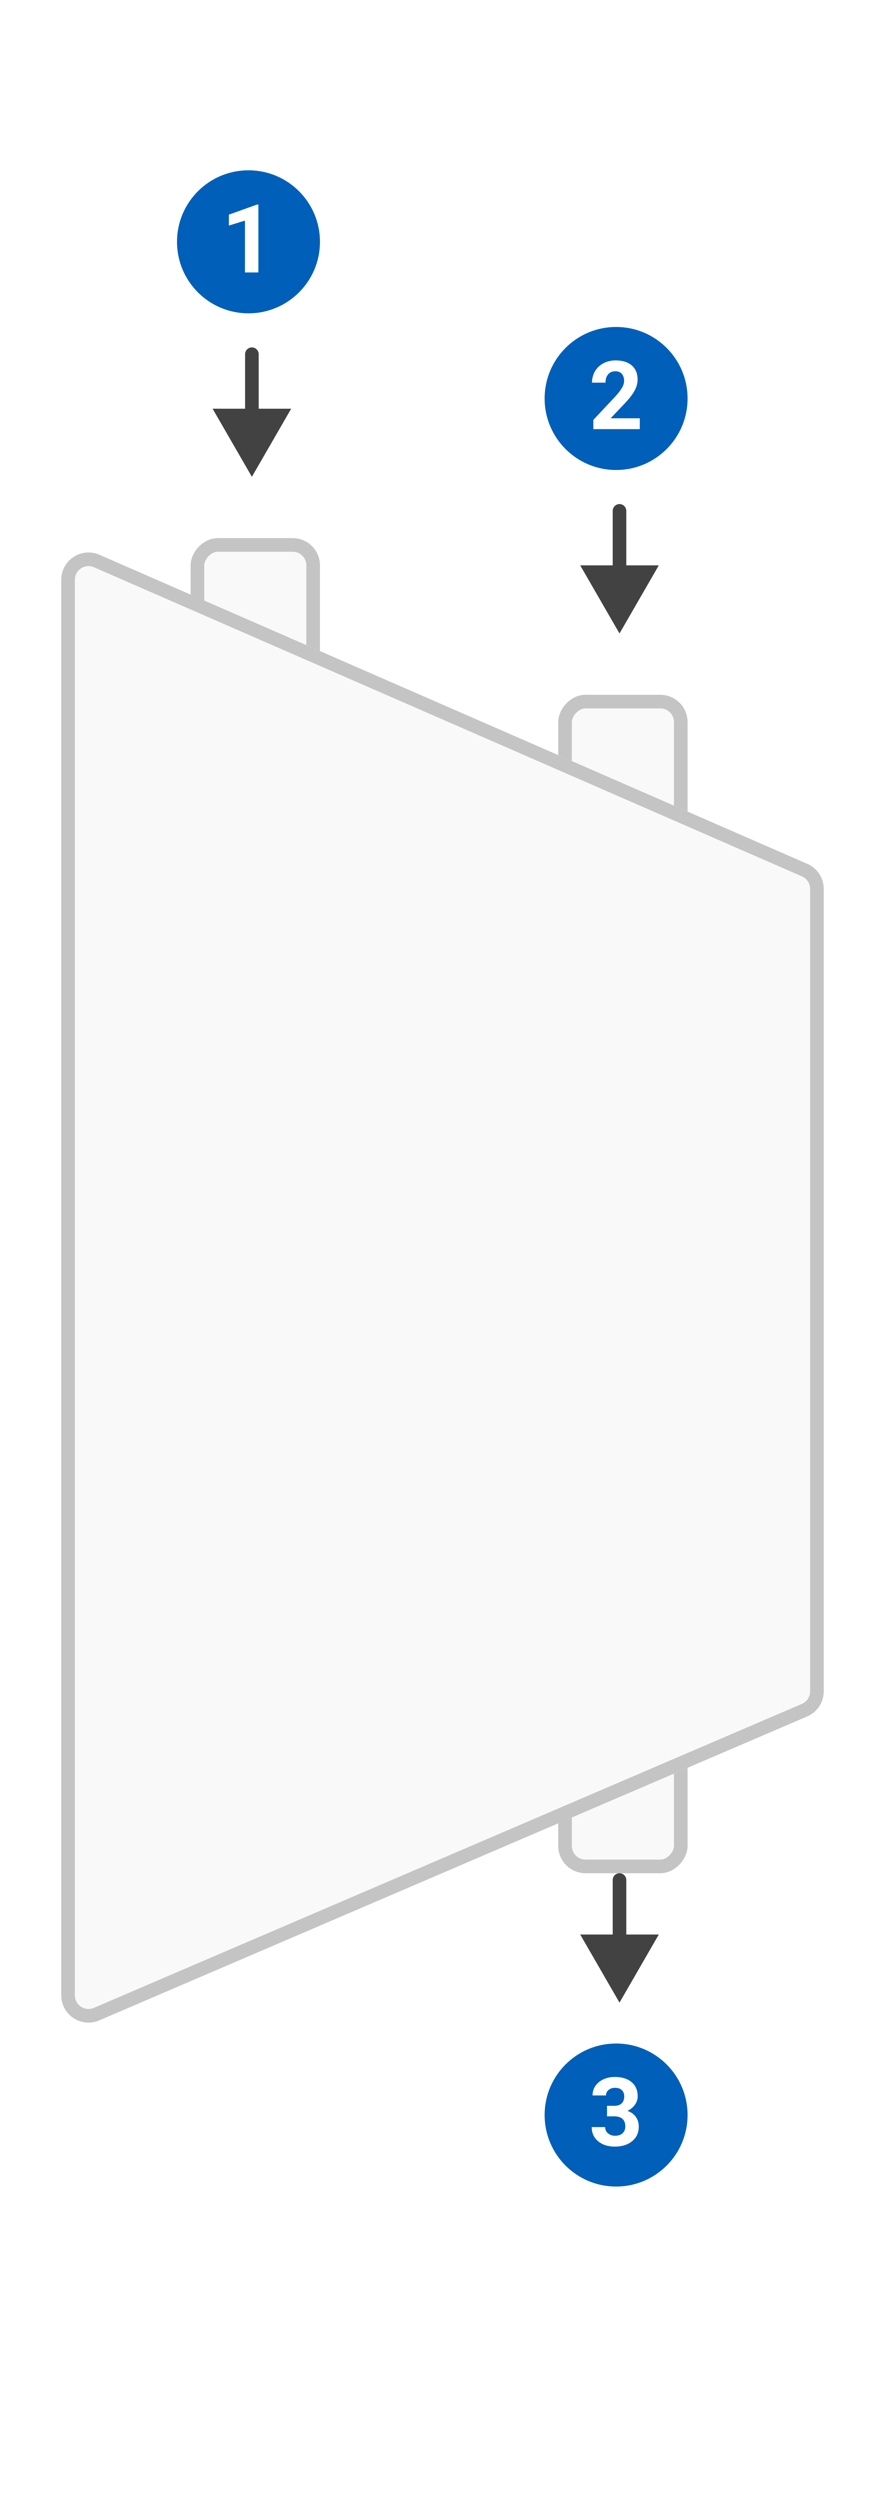 <svg width="130" height="367" viewBox="0 0 130 367" fill="none" xmlns="http://www.w3.org/2000/svg">
<g filter="url(#filter0_d)">
<rect width="19" height="192" rx="4" transform="matrix(-1 0 0 1 47 75)" fill="#F9F9F9"/>
<rect x="-1" y="1" width="17" height="190" rx="3" transform="matrix(-1 0 0 1 45 75)" stroke="#C4C4C4" stroke-width="2"/>
</g>
<g filter="url(#filter1_d)">
<rect width="19" height="173" rx="4" transform="matrix(-1 0 0 1 101 98)" fill="#F9F9F9"/>
<rect x="-1" y="1" width="17" height="171" rx="3" transform="matrix(-1 0 0 1 99 98)" stroke="#C4C4C4" stroke-width="2"/>
</g>
<g filter="url(#filter2_d)">
<path d="M121 189.51L121 244.306C121 245.905 120.047 247.351 118.577 247.981L14.577 292.607C11.938 293.739 9 291.803 9 288.931L9 81.11C9 78.227 11.957 76.291 14.6 77.444L118.6 122.827C120.058 123.463 121 124.902 121 126.493L121 189.51Z" fill="#F9F9F9"/>
<path d="M120 189.51L120 244.306C120 245.505 119.285 246.589 118.183 247.062L14.183 291.688C12.203 292.537 10 291.085 10 288.931L10 81.11C10 78.948 12.218 77.495 14.2 78.36L118.2 123.743C119.293 124.22 120 125.3 120 126.493L120 189.51Z" stroke="#C4C4C4" stroke-width="2"/>
</g>
<path d="M91 93L96.773 83H85.227L91 93ZM92 75C92 74.448 91.552 74 91 74C90.448 74 90 74.448 90 75H92ZM92 84V75H90V84H92Z" fill="#424242"/>
<circle cx="90.5" cy="58.5" r="10.5" fill="#005FB8"/>
<path d="M93.98 63H87.157V61.647L90.377 58.215C90.819 57.732 91.145 57.31 91.355 56.95C91.569 56.59 91.676 56.248 91.676 55.925C91.676 55.483 91.564 55.136 91.341 54.886C91.118 54.63 90.799 54.503 90.384 54.503C89.937 54.503 89.584 54.658 89.324 54.968C89.069 55.273 88.941 55.676 88.941 56.178H86.959C86.959 55.572 87.103 55.018 87.39 54.517C87.681 54.015 88.091 53.623 88.62 53.341C89.149 53.054 89.748 52.91 90.418 52.91C91.443 52.91 92.239 53.156 92.804 53.648C93.373 54.141 93.658 54.836 93.658 55.733C93.658 56.226 93.531 56.727 93.275 57.237C93.02 57.748 92.583 58.342 91.963 59.022L89.7 61.407H93.98V63Z" fill="white"/>
<path d="M37 70L42.773 60H31.227L37 70ZM38 52C38 51.448 37.552 51 37 51C36.448 51 36 51.448 36 52H38ZM38 61V52H36V61H38Z" fill="#424242"/>
<circle cx="36.5" cy="35.5" r="10.5" fill="#005FB8"/>
<path d="M37.956 40H35.98V32.385L33.622 33.116V31.51L37.744 30.033H37.956V40Z" fill="white"/>
<path d="M91 294L96.773 284H85.227L91 294ZM92 276C92 275.448 91.552 275 91 275C90.448 275 90 275.448 90 276H92ZM92 285V276H90V285H92Z" fill="#424242"/>
<circle r="10.5" transform="matrix(1 0 0 -1 90.5 310.5)" fill="#005FB8"/>
<path d="M89.167 309.148H90.22C90.721 309.148 91.092 309.023 91.334 308.772C91.576 308.522 91.696 308.189 91.696 307.774C91.696 307.373 91.576 307.061 91.334 306.838C91.097 306.615 90.769 306.503 90.35 306.503C89.971 306.503 89.655 306.608 89.399 306.817C89.144 307.022 89.017 307.291 89.017 307.624H87.041C87.041 307.104 87.18 306.64 87.458 306.229C87.741 305.815 88.132 305.491 88.634 305.259C89.14 305.026 89.696 304.91 90.302 304.91C91.355 304.91 92.179 305.163 92.776 305.669C93.373 306.17 93.672 306.863 93.672 307.747C93.672 308.203 93.533 308.622 93.255 309.005C92.977 309.388 92.612 309.682 92.161 309.887C92.722 310.087 93.139 310.388 93.412 310.789C93.69 311.19 93.829 311.664 93.829 312.211C93.829 313.095 93.505 313.804 92.858 314.337C92.216 314.87 91.364 315.137 90.302 315.137C89.308 315.137 88.495 314.875 87.861 314.351C87.232 313.826 86.918 313.134 86.918 312.272H88.894C88.894 312.646 89.033 312.951 89.311 313.188C89.593 313.425 89.939 313.544 90.35 313.544C90.819 313.544 91.186 313.421 91.45 313.175C91.719 312.924 91.853 312.594 91.853 312.184C91.853 311.19 91.307 310.693 90.213 310.693H89.167V309.148Z" fill="white"/>
<rect x="0.5" y="0.5" width="129" height="366" rx="3.5" stroke="#EDEDED" stroke-opacity="0.01"/>
<defs>
<filter id="filter0_d" x="24" y="75" width="27" height="200" filterUnits="userSpaceOnUse" color-interpolation-filters="sRGB">
<feFlood flood-opacity="0" result="BackgroundImageFix"/>
<feColorMatrix in="SourceAlpha" type="matrix" values="0 0 0 0 0 0 0 0 0 0 0 0 0 0 0 0 0 0 127 0" result="hardAlpha"/>
<feOffset dy="4"/>
<feGaussianBlur stdDeviation="2"/>
<feComposite in2="hardAlpha" operator="out"/>
<feColorMatrix type="matrix" values="0 0 0 0 0 0 0 0 0 0 0 0 0 0 0 0 0 0 0.04 0"/>
<feBlend mode="normal" in2="BackgroundImageFix" result="effect1_dropShadow"/>
<feBlend mode="normal" in="SourceGraphic" in2="effect1_dropShadow" result="shape"/>
</filter>
<filter id="filter1_d" x="78" y="98" width="27" height="181" filterUnits="userSpaceOnUse" color-interpolation-filters="sRGB">
<feFlood flood-opacity="0" result="BackgroundImageFix"/>
<feColorMatrix in="SourceAlpha" type="matrix" values="0 0 0 0 0 0 0 0 0 0 0 0 0 0 0 0 0 0 127 0" result="hardAlpha"/>
<feOffset dy="4"/>
<feGaussianBlur stdDeviation="2"/>
<feComposite in2="hardAlpha" operator="out"/>
<feColorMatrix type="matrix" values="0 0 0 0 0 0 0 0 0 0 0 0 0 0 0 0 0 0 0.04 0"/>
<feBlend mode="normal" in2="BackgroundImageFix" result="effect1_dropShadow"/>
<feBlend mode="normal" in="SourceGraphic" in2="effect1_dropShadow" result="shape"/>
</filter>
<filter id="filter2_d" x="5" y="77.106" width="120" height="223.83" filterUnits="userSpaceOnUse" color-interpolation-filters="sRGB">
<feFlood flood-opacity="0" result="BackgroundImageFix"/>
<feColorMatrix in="SourceAlpha" type="matrix" values="0 0 0 0 0 0 0 0 0 0 0 0 0 0 0 0 0 0 127 0" result="hardAlpha"/>
<feOffset dy="4"/>
<feGaussianBlur stdDeviation="2"/>
<feComposite in2="hardAlpha" operator="out"/>
<feColorMatrix type="matrix" values="0 0 0 0 0 0 0 0 0 0 0 0 0 0 0 0 0 0 0.04 0"/>
<feBlend mode="normal" in2="BackgroundImageFix" result="effect1_dropShadow"/>
<feBlend mode="normal" in="SourceGraphic" in2="effect1_dropShadow" result="shape"/>
</filter>
</defs>
</svg>
